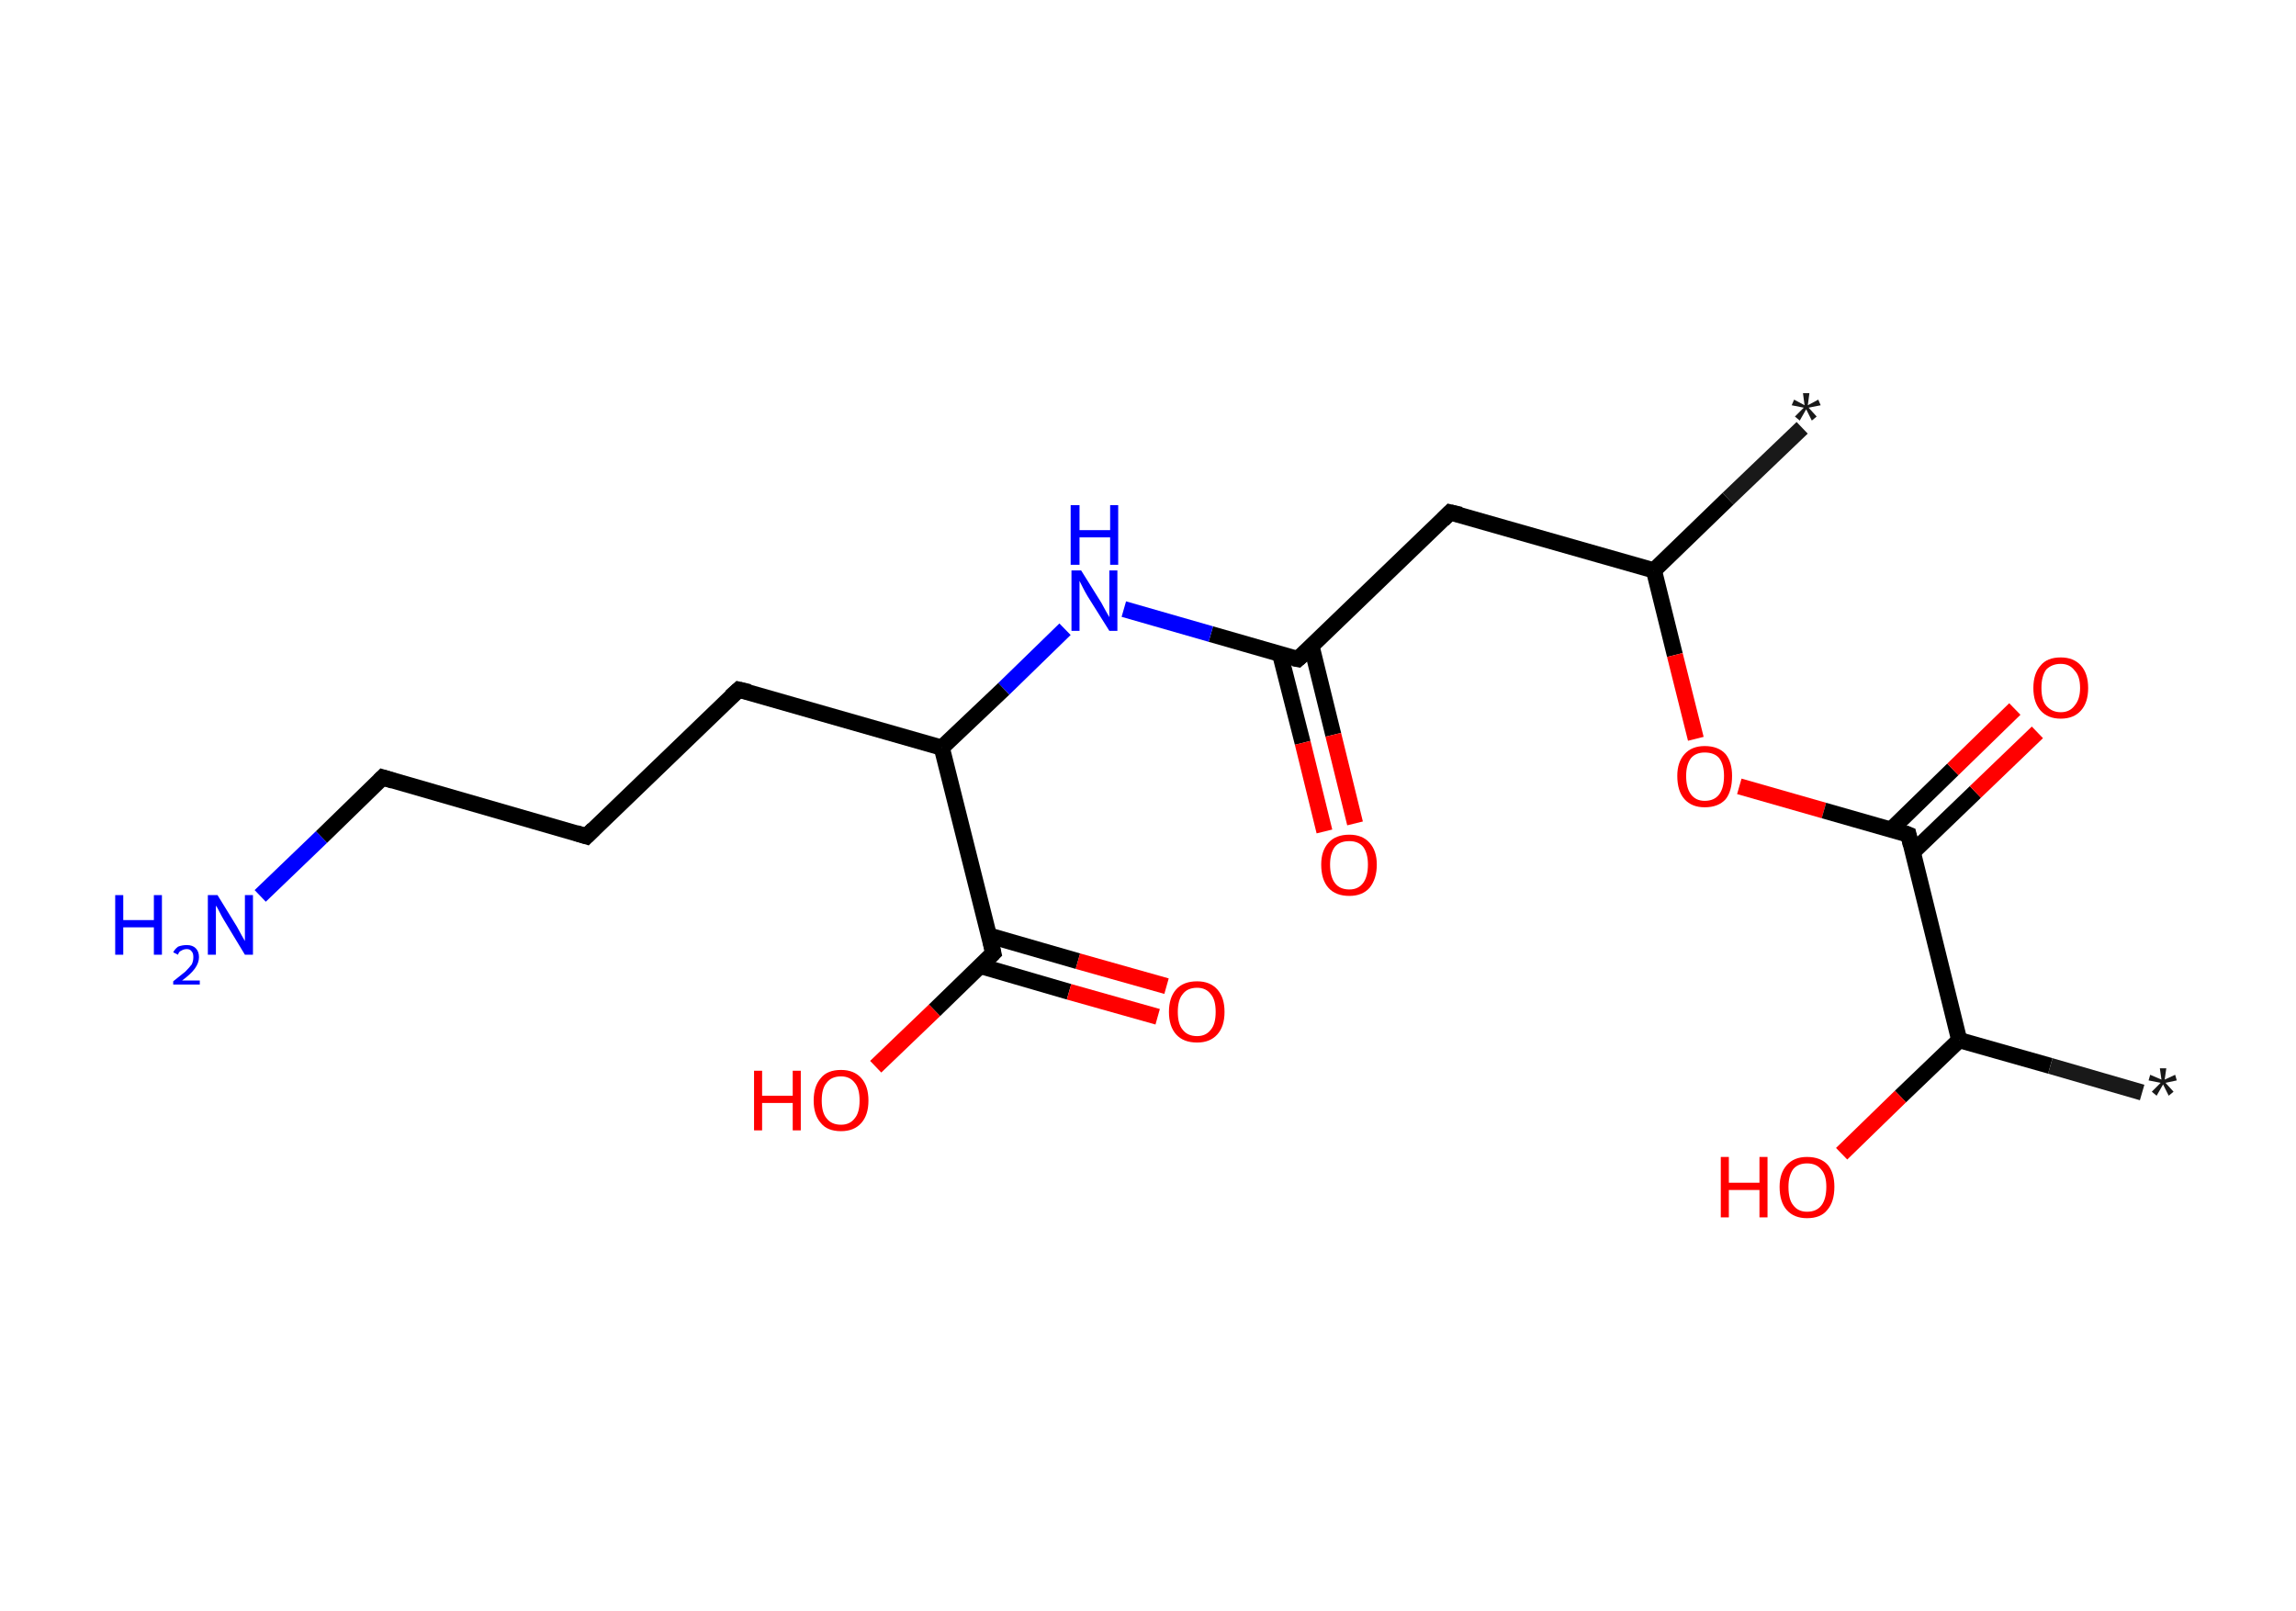 <?xml version='1.0' encoding='ASCII' standalone='yes'?>
<svg xmlns="http://www.w3.org/2000/svg" xmlns:rdkit="http://www.rdkit.org/xml" xmlns:xlink="http://www.w3.org/1999/xlink" version="1.1" baseProfile="full" xml:space="preserve" width="285px" height="200px" viewBox="0 0 285 200">
<!-- END OF HEADER -->
<rect style="opacity:1.0;fill:#FFFFFF;stroke:none" width="285.0" height="200.0" x="0.0" y="0.0"> </rect>
<path class="bond-0 atom-0 atom-1" d="M 223.7,53.1 L 214.5,61.9" style="fill:none;fill-rule:evenodd;stroke:#191919;stroke-width:2.0px;stroke-linecap:butt;stroke-linejoin:miter;stroke-opacity:1"/>
<path class="bond-0 atom-0 atom-1" d="M 214.5,61.9 L 205.3,70.8" style="fill:none;fill-rule:evenodd;stroke:#000000;stroke-width:2.0px;stroke-linecap:butt;stroke-linejoin:miter;stroke-opacity:1"/>
<path class="bond-1 atom-1 atom-2" d="M 205.3,70.8 L 180.0,63.6" style="fill:none;fill-rule:evenodd;stroke:#000000;stroke-width:2.0px;stroke-linecap:butt;stroke-linejoin:miter;stroke-opacity:1"/>
<path class="bond-2 atom-2 atom-3" d="M 180.0,63.6 L 161.1,81.8" style="fill:none;fill-rule:evenodd;stroke:#000000;stroke-width:2.0px;stroke-linecap:butt;stroke-linejoin:miter;stroke-opacity:1"/>
<path class="bond-3 atom-3 atom-4" d="M 158.9,81.2 L 161.7,92.2" style="fill:none;fill-rule:evenodd;stroke:#000000;stroke-width:2.0px;stroke-linecap:butt;stroke-linejoin:miter;stroke-opacity:1"/>
<path class="bond-3 atom-3 atom-4" d="M 161.7,92.2 L 164.4,103.2" style="fill:none;fill-rule:evenodd;stroke:#FF0000;stroke-width:2.0px;stroke-linecap:butt;stroke-linejoin:miter;stroke-opacity:1"/>
<path class="bond-3 atom-3 atom-4" d="M 162.8,80.2 L 165.5,91.2" style="fill:none;fill-rule:evenodd;stroke:#000000;stroke-width:2.0px;stroke-linecap:butt;stroke-linejoin:miter;stroke-opacity:1"/>
<path class="bond-3 atom-3 atom-4" d="M 165.5,91.2 L 168.2,102.2" style="fill:none;fill-rule:evenodd;stroke:#FF0000;stroke-width:2.0px;stroke-linecap:butt;stroke-linejoin:miter;stroke-opacity:1"/>
<path class="bond-4 atom-3 atom-5" d="M 161.1,81.8 L 150.3,78.7" style="fill:none;fill-rule:evenodd;stroke:#000000;stroke-width:2.0px;stroke-linecap:butt;stroke-linejoin:miter;stroke-opacity:1"/>
<path class="bond-4 atom-3 atom-5" d="M 150.3,78.7 L 139.5,75.6" style="fill:none;fill-rule:evenodd;stroke:#0000FF;stroke-width:2.0px;stroke-linecap:butt;stroke-linejoin:miter;stroke-opacity:1"/>
<path class="bond-5 atom-5 atom-6" d="M 132.2,78.1 L 124.6,85.5" style="fill:none;fill-rule:evenodd;stroke:#0000FF;stroke-width:2.0px;stroke-linecap:butt;stroke-linejoin:miter;stroke-opacity:1"/>
<path class="bond-5 atom-5 atom-6" d="M 124.6,85.5 L 116.9,92.8" style="fill:none;fill-rule:evenodd;stroke:#000000;stroke-width:2.0px;stroke-linecap:butt;stroke-linejoin:miter;stroke-opacity:1"/>
<path class="bond-6 atom-6 atom-7" d="M 116.9,92.8 L 91.7,85.6" style="fill:none;fill-rule:evenodd;stroke:#000000;stroke-width:2.0px;stroke-linecap:butt;stroke-linejoin:miter;stroke-opacity:1"/>
<path class="bond-7 atom-7 atom-8" d="M 91.7,85.6 L 72.8,103.8" style="fill:none;fill-rule:evenodd;stroke:#000000;stroke-width:2.0px;stroke-linecap:butt;stroke-linejoin:miter;stroke-opacity:1"/>
<path class="bond-8 atom-8 atom-9" d="M 72.8,103.8 L 47.5,96.5" style="fill:none;fill-rule:evenodd;stroke:#000000;stroke-width:2.0px;stroke-linecap:butt;stroke-linejoin:miter;stroke-opacity:1"/>
<path class="bond-9 atom-9 atom-10" d="M 47.5,96.5 L 39.9,103.9" style="fill:none;fill-rule:evenodd;stroke:#000000;stroke-width:2.0px;stroke-linecap:butt;stroke-linejoin:miter;stroke-opacity:1"/>
<path class="bond-9 atom-9 atom-10" d="M 39.9,103.9 L 32.3,111.2" style="fill:none;fill-rule:evenodd;stroke:#0000FF;stroke-width:2.0px;stroke-linecap:butt;stroke-linejoin:miter;stroke-opacity:1"/>
<path class="bond-10 atom-6 atom-11" d="M 116.9,92.8 L 123.3,118.3" style="fill:none;fill-rule:evenodd;stroke:#000000;stroke-width:2.0px;stroke-linecap:butt;stroke-linejoin:miter;stroke-opacity:1"/>
<path class="bond-11 atom-11 atom-12" d="M 121.7,119.9 L 132.7,123.1" style="fill:none;fill-rule:evenodd;stroke:#000000;stroke-width:2.0px;stroke-linecap:butt;stroke-linejoin:miter;stroke-opacity:1"/>
<path class="bond-11 atom-11 atom-12" d="M 132.7,123.1 L 143.7,126.2" style="fill:none;fill-rule:evenodd;stroke:#FF0000;stroke-width:2.0px;stroke-linecap:butt;stroke-linejoin:miter;stroke-opacity:1"/>
<path class="bond-11 atom-11 atom-12" d="M 122.7,116.1 L 133.8,119.3" style="fill:none;fill-rule:evenodd;stroke:#000000;stroke-width:2.0px;stroke-linecap:butt;stroke-linejoin:miter;stroke-opacity:1"/>
<path class="bond-11 atom-11 atom-12" d="M 133.8,119.3 L 144.8,122.4" style="fill:none;fill-rule:evenodd;stroke:#FF0000;stroke-width:2.0px;stroke-linecap:butt;stroke-linejoin:miter;stroke-opacity:1"/>
<path class="bond-12 atom-11 atom-13" d="M 123.3,118.3 L 116.0,125.4" style="fill:none;fill-rule:evenodd;stroke:#000000;stroke-width:2.0px;stroke-linecap:butt;stroke-linejoin:miter;stroke-opacity:1"/>
<path class="bond-12 atom-11 atom-13" d="M 116.0,125.4 L 108.7,132.4" style="fill:none;fill-rule:evenodd;stroke:#FF0000;stroke-width:2.0px;stroke-linecap:butt;stroke-linejoin:miter;stroke-opacity:1"/>
<path class="bond-13 atom-1 atom-14" d="M 205.3,70.8 L 207.9,81.3" style="fill:none;fill-rule:evenodd;stroke:#000000;stroke-width:2.0px;stroke-linecap:butt;stroke-linejoin:miter;stroke-opacity:1"/>
<path class="bond-13 atom-1 atom-14" d="M 207.9,81.3 L 210.5,91.7" style="fill:none;fill-rule:evenodd;stroke:#FF0000;stroke-width:2.0px;stroke-linecap:butt;stroke-linejoin:miter;stroke-opacity:1"/>
<path class="bond-14 atom-14 atom-15" d="M 215.9,97.6 L 226.4,100.6" style="fill:none;fill-rule:evenodd;stroke:#FF0000;stroke-width:2.0px;stroke-linecap:butt;stroke-linejoin:miter;stroke-opacity:1"/>
<path class="bond-14 atom-14 atom-15" d="M 226.4,100.6 L 236.9,103.6" style="fill:none;fill-rule:evenodd;stroke:#000000;stroke-width:2.0px;stroke-linecap:butt;stroke-linejoin:miter;stroke-opacity:1"/>
<path class="bond-15 atom-15 atom-16" d="M 237.4,105.8 L 245.2,98.3" style="fill:none;fill-rule:evenodd;stroke:#000000;stroke-width:2.0px;stroke-linecap:butt;stroke-linejoin:miter;stroke-opacity:1"/>
<path class="bond-15 atom-15 atom-16" d="M 245.2,98.3 L 252.9,90.9" style="fill:none;fill-rule:evenodd;stroke:#FF0000;stroke-width:2.0px;stroke-linecap:butt;stroke-linejoin:miter;stroke-opacity:1"/>
<path class="bond-15 atom-15 atom-16" d="M 234.7,103.0 L 242.4,95.5" style="fill:none;fill-rule:evenodd;stroke:#000000;stroke-width:2.0px;stroke-linecap:butt;stroke-linejoin:miter;stroke-opacity:1"/>
<path class="bond-15 atom-15 atom-16" d="M 242.4,95.5 L 250.1,88.0" style="fill:none;fill-rule:evenodd;stroke:#FF0000;stroke-width:2.0px;stroke-linecap:butt;stroke-linejoin:miter;stroke-opacity:1"/>
<path class="bond-16 atom-15 atom-17" d="M 236.9,103.6 L 243.2,129.1" style="fill:none;fill-rule:evenodd;stroke:#000000;stroke-width:2.0px;stroke-linecap:butt;stroke-linejoin:miter;stroke-opacity:1"/>
<path class="bond-17 atom-17 atom-18" d="M 243.2,129.1 L 254.5,132.3" style="fill:none;fill-rule:evenodd;stroke:#000000;stroke-width:2.0px;stroke-linecap:butt;stroke-linejoin:miter;stroke-opacity:1"/>
<path class="bond-17 atom-17 atom-18" d="M 254.5,132.3 L 265.9,135.6" style="fill:none;fill-rule:evenodd;stroke:#191919;stroke-width:2.0px;stroke-linecap:butt;stroke-linejoin:miter;stroke-opacity:1"/>
<path class="bond-18 atom-17 atom-19" d="M 243.2,129.1 L 235.9,136.1" style="fill:none;fill-rule:evenodd;stroke:#000000;stroke-width:2.0px;stroke-linecap:butt;stroke-linejoin:miter;stroke-opacity:1"/>
<path class="bond-18 atom-17 atom-19" d="M 235.9,136.1 L 228.6,143.2" style="fill:none;fill-rule:evenodd;stroke:#FF0000;stroke-width:2.0px;stroke-linecap:butt;stroke-linejoin:miter;stroke-opacity:1"/>
<path d="M 181.3,63.9 L 180.0,63.6 L 179.1,64.5" style="fill:none;stroke:#000000;stroke-width:2.0px;stroke-linecap:butt;stroke-linejoin:miter;stroke-opacity:1;"/>
<path d="M 162.1,80.9 L 161.1,81.8 L 160.6,81.7" style="fill:none;stroke:#000000;stroke-width:2.0px;stroke-linecap:butt;stroke-linejoin:miter;stroke-opacity:1;"/>
<path d="M 93.0,85.9 L 91.7,85.6 L 90.7,86.5" style="fill:none;stroke:#000000;stroke-width:2.0px;stroke-linecap:butt;stroke-linejoin:miter;stroke-opacity:1;"/>
<path d="M 73.7,102.9 L 72.8,103.8 L 71.5,103.4" style="fill:none;stroke:#000000;stroke-width:2.0px;stroke-linecap:butt;stroke-linejoin:miter;stroke-opacity:1;"/>
<path d="M 48.8,96.9 L 47.5,96.5 L 47.1,96.9" style="fill:none;stroke:#000000;stroke-width:2.0px;stroke-linecap:butt;stroke-linejoin:miter;stroke-opacity:1;"/>
<path d="M 123.0,117.0 L 123.3,118.3 L 122.9,118.7" style="fill:none;stroke:#000000;stroke-width:2.0px;stroke-linecap:butt;stroke-linejoin:miter;stroke-opacity:1;"/>
<path d="M 236.4,103.4 L 236.9,103.6 L 237.2,104.9" style="fill:none;stroke:#000000;stroke-width:2.0px;stroke-linecap:butt;stroke-linejoin:miter;stroke-opacity:1;"/>
<path class="atom-0" d="M 222.8 51.7 L 223.9 50.6 L 222.4 50.3 L 222.7 49.6 L 224.0 50.3 L 223.8 48.8 L 224.6 48.8 L 224.4 50.3 L 225.7 49.6 L 226.0 50.3 L 224.5 50.6 L 225.5 51.7 L 224.9 52.2 L 224.2 50.8 L 223.4 52.2 L 222.8 51.7 " fill="#191919"/>
<path class="atom-4" d="M 164.0 107.3 Q 164.0 105.6, 164.9 104.6 Q 165.8 103.6, 167.5 103.6 Q 169.1 103.6, 170.0 104.6 Q 170.9 105.6, 170.9 107.3 Q 170.9 109.1, 170.0 110.2 Q 169.1 111.2, 167.5 111.2 Q 165.8 111.2, 164.9 110.2 Q 164.0 109.2, 164.0 107.3 M 167.5 110.4 Q 168.6 110.4, 169.2 109.6 Q 169.8 108.8, 169.8 107.3 Q 169.8 105.9, 169.2 105.1 Q 168.6 104.4, 167.5 104.4 Q 166.3 104.4, 165.7 105.1 Q 165.1 105.9, 165.1 107.3 Q 165.1 108.8, 165.7 109.6 Q 166.3 110.4, 167.5 110.4 " fill="#FF0000"/>
<path class="atom-5" d="M 134.2 70.8 L 136.7 74.8 Q 136.9 75.2, 137.3 75.9 Q 137.7 76.6, 137.7 76.6 L 137.7 70.8 L 138.7 70.8 L 138.7 78.3 L 137.7 78.3 L 135.0 74.0 Q 134.7 73.5, 134.4 72.9 Q 134.1 72.3, 134.0 72.1 L 134.0 78.3 L 133.0 78.3 L 133.0 70.8 L 134.2 70.8 " fill="#0000FF"/>
<path class="atom-5" d="M 132.9 62.7 L 134.0 62.7 L 134.0 65.8 L 137.8 65.8 L 137.8 62.7 L 138.8 62.7 L 138.8 70.1 L 137.8 70.1 L 137.8 66.7 L 134.0 66.7 L 134.0 70.1 L 132.9 70.1 L 132.9 62.7 " fill="#0000FF"/>
<path class="atom-10" d="M 14.3 111.1 L 15.3 111.1 L 15.3 114.2 L 19.1 114.2 L 19.1 111.1 L 20.1 111.1 L 20.1 118.5 L 19.1 118.5 L 19.1 115.1 L 15.3 115.1 L 15.3 118.5 L 14.3 118.5 L 14.3 111.1 " fill="#0000FF"/>
<path class="atom-10" d="M 21.5 118.2 Q 21.7 117.8, 22.1 117.5 Q 22.6 117.3, 23.2 117.3 Q 23.9 117.3, 24.3 117.7 Q 24.7 118.1, 24.7 118.8 Q 24.7 119.5, 24.2 120.2 Q 23.7 120.9, 22.6 121.7 L 24.8 121.7 L 24.8 122.2 L 21.5 122.2 L 21.5 121.8 Q 22.4 121.1, 23.0 120.6 Q 23.5 120.1, 23.8 119.7 Q 24.0 119.3, 24.0 118.8 Q 24.0 118.3, 23.8 118.1 Q 23.6 117.8, 23.2 117.8 Q 22.8 117.8, 22.5 118.0 Q 22.2 118.1, 22.1 118.5 L 21.5 118.2 " fill="#0000FF"/>
<path class="atom-10" d="M 27.0 111.1 L 29.4 115.0 Q 29.6 115.4, 30.0 116.1 Q 30.4 116.8, 30.4 116.8 L 30.4 111.1 L 31.4 111.1 L 31.4 118.5 L 30.4 118.5 L 27.8 114.2 Q 27.5 113.7, 27.2 113.1 Q 26.9 112.5, 26.8 112.4 L 26.8 118.5 L 25.8 118.5 L 25.8 111.1 L 27.0 111.1 " fill="#0000FF"/>
<path class="atom-12" d="M 145.1 125.6 Q 145.1 123.8, 146.0 122.8 Q 146.9 121.8, 148.6 121.8 Q 150.2 121.8, 151.1 122.8 Q 152.0 123.8, 152.0 125.6 Q 152.0 127.4, 151.1 128.4 Q 150.2 129.4, 148.6 129.4 Q 146.9 129.4, 146.0 128.4 Q 145.1 127.4, 145.1 125.6 M 148.6 128.6 Q 149.7 128.6, 150.3 127.8 Q 150.9 127.1, 150.9 125.6 Q 150.9 124.1, 150.3 123.4 Q 149.7 122.6, 148.6 122.6 Q 147.4 122.6, 146.8 123.4 Q 146.2 124.1, 146.2 125.6 Q 146.2 127.1, 146.8 127.8 Q 147.4 128.6, 148.6 128.6 " fill="#FF0000"/>
<path class="atom-13" d="M 93.6 132.9 L 94.6 132.9 L 94.6 136.0 L 98.4 136.0 L 98.4 132.9 L 99.4 132.9 L 99.4 140.3 L 98.4 140.3 L 98.4 136.9 L 94.6 136.9 L 94.6 140.3 L 93.6 140.3 L 93.6 132.9 " fill="#FF0000"/>
<path class="atom-13" d="M 101.0 136.6 Q 101.0 134.8, 101.9 133.8 Q 102.7 132.8, 104.4 132.8 Q 106.0 132.8, 106.9 133.8 Q 107.8 134.8, 107.8 136.6 Q 107.8 138.4, 106.9 139.4 Q 106.0 140.4, 104.4 140.4 Q 102.7 140.4, 101.9 139.4 Q 101.0 138.4, 101.0 136.6 M 104.4 139.6 Q 105.5 139.6, 106.1 138.8 Q 106.7 138.1, 106.7 136.6 Q 106.7 135.1, 106.1 134.4 Q 105.5 133.6, 104.4 133.6 Q 103.2 133.6, 102.6 134.4 Q 102.0 135.1, 102.0 136.6 Q 102.0 138.1, 102.6 138.8 Q 103.2 139.6, 104.4 139.6 " fill="#FF0000"/>
<path class="atom-14" d="M 208.2 96.3 Q 208.2 94.6, 209.1 93.6 Q 210.0 92.6, 211.6 92.6 Q 213.3 92.6, 214.2 93.6 Q 215.0 94.6, 215.0 96.3 Q 215.0 98.2, 214.2 99.2 Q 213.3 100.2, 211.6 100.2 Q 210.0 100.2, 209.1 99.2 Q 208.2 98.2, 208.2 96.3 M 211.6 99.4 Q 212.8 99.4, 213.4 98.6 Q 214.0 97.8, 214.0 96.3 Q 214.0 94.9, 213.4 94.1 Q 212.8 93.4, 211.6 93.4 Q 210.5 93.4, 209.9 94.1 Q 209.3 94.9, 209.3 96.3 Q 209.3 97.8, 209.9 98.6 Q 210.5 99.4, 211.6 99.4 " fill="#FF0000"/>
<path class="atom-16" d="M 252.4 85.4 Q 252.4 83.6, 253.3 82.6 Q 254.1 81.6, 255.8 81.6 Q 257.4 81.6, 258.3 82.6 Q 259.2 83.6, 259.2 85.4 Q 259.2 87.2, 258.3 88.2 Q 257.4 89.2, 255.8 89.2 Q 254.2 89.2, 253.3 88.2 Q 252.4 87.2, 252.4 85.4 M 255.8 88.4 Q 256.9 88.4, 257.5 87.6 Q 258.2 86.8, 258.2 85.4 Q 258.2 83.9, 257.5 83.2 Q 256.9 82.4, 255.8 82.4 Q 254.7 82.4, 254.0 83.1 Q 253.4 83.9, 253.4 85.4 Q 253.4 86.9, 254.0 87.6 Q 254.7 88.4, 255.8 88.4 " fill="#FF0000"/>
<path class="atom-18" d="M 267.1 135.5 L 268.2 134.4 L 266.7 134.1 L 266.9 133.4 L 268.3 134.0 L 268.1 132.6 L 268.9 132.6 L 268.7 134.0 L 270.0 133.4 L 270.2 134.1 L 268.8 134.4 L 269.8 135.5 L 269.2 136.0 L 268.5 134.6 L 267.7 136.0 L 267.1 135.5 " fill="#191919"/>
<path class="atom-19" d="M 213.6 143.6 L 214.6 143.6 L 214.6 146.8 L 218.4 146.8 L 218.4 143.6 L 219.4 143.6 L 219.4 151.1 L 218.4 151.1 L 218.4 147.7 L 214.6 147.7 L 214.6 151.1 L 213.6 151.1 L 213.6 143.6 " fill="#FF0000"/>
<path class="atom-19" d="M 220.9 147.3 Q 220.9 145.6, 221.8 144.6 Q 222.7 143.6, 224.3 143.6 Q 226.0 143.6, 226.9 144.6 Q 227.7 145.6, 227.7 147.3 Q 227.7 149.2, 226.8 150.2 Q 226.0 151.2, 224.3 151.2 Q 222.7 151.2, 221.8 150.2 Q 220.9 149.2, 220.9 147.3 M 224.3 150.4 Q 225.5 150.4, 226.1 149.6 Q 226.7 148.8, 226.7 147.3 Q 226.7 145.9, 226.1 145.2 Q 225.5 144.4, 224.3 144.4 Q 223.2 144.4, 222.6 145.1 Q 222.0 145.9, 222.0 147.3 Q 222.0 148.9, 222.6 149.6 Q 223.2 150.4, 224.3 150.4 " fill="#FF0000"/>
</svg>

